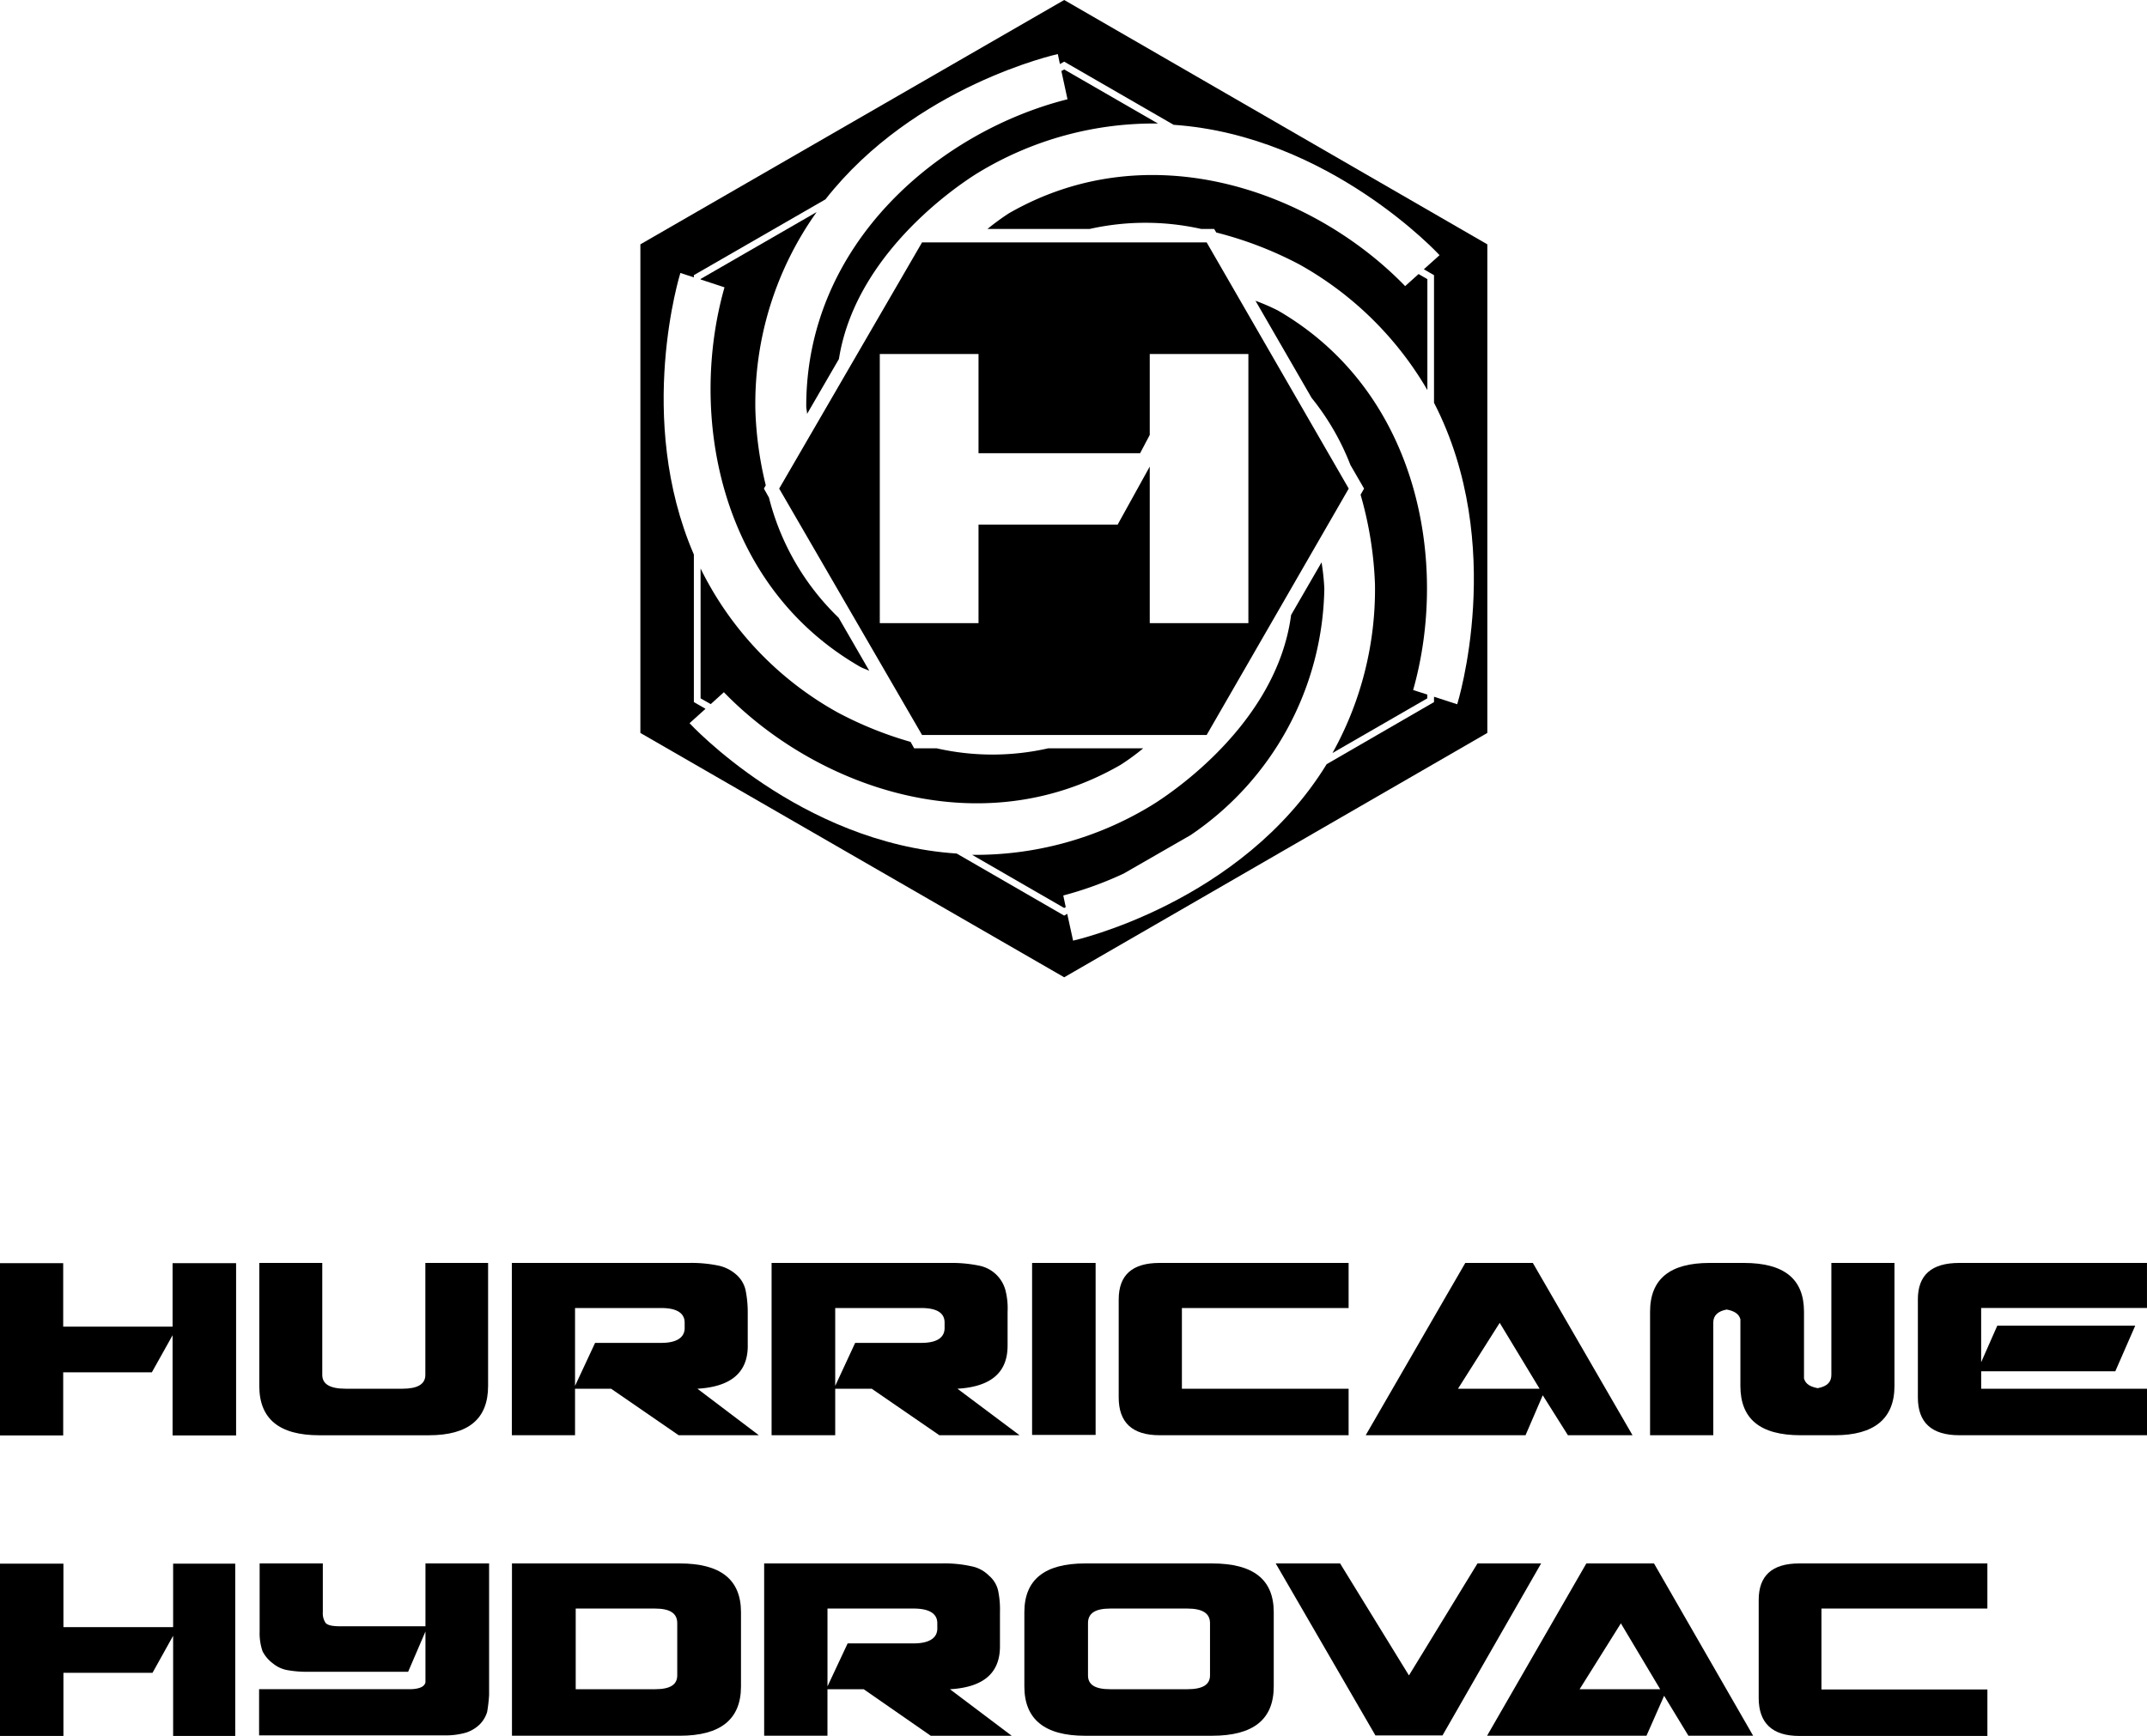 <svg xmlns="http://www.w3.org/2000/svg" width="105.248" height="85.123" viewBox="0 0 105.248 85.123">
  <title>hlogoAsset 3</title>
  <g>
    <g>
      <polygon points="8.46 65.052 3.098 65.052 3.098 61.938 0 61.938 0 70.387 3.098 70.387 3.098 67.29 7.445 67.29 8.46 65.474 8.46 70.387 11.574 70.387 11.574 61.938 8.46 61.938 8.46 65.052"/>
      <path d="M20.851,67.418c0,.454-.379.678-1.122.678H16.946c-.769,0-1.148-.224-1.148-.678v-5.49H12.711v6.03c0,1.618.977,2.42,2.943,2.42H21.022c1.944,0,2.905-.801,2.905-2.42v-6.03H20.851Z"/>
      <path d="M36.655,65.992V64.321a5.471,5.471,0,0,0-.107-1.063,1.422,1.422,0,0,0-.432-.737,1.934,1.934,0,0,0-.865-.455,6.5,6.5,0,0,0-1.479-.138H25.091V70.377h3.098V68.096h1.768l3.311,2.281H37.2l-3.012-2.281c1.634-.096,2.468-.785,2.468-2.104m-3.093-.876c0,.475-.4.732-1.148.732H29.172l-.983,2.109V64.139H32.414c.748,0,1.148.24,1.148.715Z"/>
      <path d="M49.393,65.992V64.321a3.581,3.581,0,0,0-.107-1.063,1.67,1.67,0,0,0-1.26-1.191,6.626,6.626,0,0,0-1.506-.138H37.824V70.377h3.119V68.096h1.79L46.049,70.377H49.98l-3.045-2.281c1.629-.096,2.457-.785,2.457-2.104m-3.087-.876c0,.475-.379.732-1.143.732H41.921l-.978,2.109V64.139h4.219c.764,0,1.143.24,1.143.715Z"/>
      <rect x="50.594" y="61.928" width="3.114" height="8.433"/>
      <path d="M54.84,63.722v4.801c0,1.228.662,1.853,2.003,1.853H66.11V68.096H57.938V64.139H66.11V61.928H56.843c-1.34,0-2.003.593-2.003,1.794"/>
      <path d="M71.83,61.928,66.948,70.377h7.835l.844-1.96,1.234,1.96h3.167l-4.887-8.449Zm-.358,6.168,2.045-3.231,1.955,3.231Z"/>
      <path d="M89.775,67.418c0,.342-.193.561-.668.651-.358-.069-.598-.197-.673-.475V64.321c0-1.608-.972-2.393-2.948-2.393H83.809c-1.944,0-2.921.785-2.921,2.393V70.377h3.098V64.854c0-.352.23-.561.657-.641.39.07.603.224.673.475v3.269c0,1.618.961,2.42,2.959,2.42h1.667c1.923,0,2.927-.801,2.927-2.42v-6.03H89.775Z"/>
      <path d="M94.016,63.722v4.801c0,1.228.668,1.853,2.03,1.853h9.203V68.096H97.119v-.855h6.575l.977-2.237H97.909l-.791,1.794v-2.66h8.129V61.928H96.045c-1.362,0-2.03.593-2.03,1.794"/>
      <polygon points="8.487 79.787 3.109 79.787 3.109 76.674 0 76.674 0 85.123 3.109 85.123 3.109 82.025 7.477 82.025 8.487 80.21 8.487 85.123 11.531 85.123 11.531 76.674 8.487 76.674 8.487 79.787"/>
      <path d="M20.856,79.745h-4.15c-.4,0-.62-.043-.737-.155a.828.828,0,0,1-.144-.523V76.663H12.728v3.338a2.711,2.711,0,0,0,.144.972,1.745,1.745,0,0,0,.513.598,1.537,1.537,0,0,0,.748.331,5.382,5.382,0,0,0,.956.074H20.007l.849-1.976v2.494c-.048.219-.315.336-.801.336H12.701v2.264h9.085a3.602,3.602,0,0,0,1.068-.138,1.723,1.723,0,0,0,.668-.406,1.476,1.476,0,0,0,.358-.603,7.492,7.492,0,0,0,.096-.828V76.663h-3.119Z"/>
      <path d="M33.322,76.663H25.097v8.449H33.322c1.997,0,3.002-.801,3.002-2.42V79.056c0-1.608-1.004-2.393-3.002-2.393m-.123,5.49c0,.454-.342.678-1.095.678H28.222V78.875h3.882c.753,0,1.095.24,1.095.715Z"/>
      <path d="M49.019,80.728V79.056a4.522,4.522,0,0,0-.091-1.063,1.358,1.358,0,0,0-.454-.737,1.643,1.643,0,0,0-.86-.455,6.05,6.05,0,0,0-1.464-.138h-8.69v8.449h3.103V82.832h1.778l3.285,2.281h3.968L46.568,82.832c1.634-.096,2.451-.785,2.451-2.104m-3.071-.876c0,.475-.406.732-1.164.732H41.552l-.988,2.109V78.875h4.219c.758,0,1.164.24,1.164.715Z"/>
      <path d="M59.412,76.663H53.19c-1.97,0-2.975.785-2.975,2.393v3.637c0,1.618,1.004,2.42,2.975,2.42h6.222c2.03,0,3.028-.801,3.028-2.42V79.056c0-1.608-.999-2.393-3.028-2.393m-.096,5.49c0,.454-.358.678-1.116.678h-3.77c-.759,0-1.095-.224-1.095-.678V79.59c0-.475.336-.715,1.095-.715H58.2c.758,0,1.116.24,1.116.715Z"/>
      <polygon points="72.428 76.663 69.068 82.154 65.693 76.663 62.537 76.663 67.424 85.096 70.713 85.096 75.547 76.663 72.428 76.663"/>
      <path d="M77.764,76.663l-4.866,8.449h7.814l.865-1.96,1.191,1.96h3.173l-4.86-8.449Zm-.331,6.169,2.024-3.231,1.928,3.231Z"/>
      <path d="M97.423,78.875V76.663H88.2c-1.336,0-1.987.603-1.987,1.794v4.801c0,1.218.651,1.864,1.987,1.864h9.224V82.842H89.289V78.875Z"/>
    </g>
    <g>
      <path d="M52.168,0,31.392,11.981V35.94L52.168,47.921,72.91,35.94V11.981ZM71.434,34.534l-1.137-.369v.262l-5.263,3.045c-4.189,6.83-12.43,8.652-12.43,8.652L52.316,44.808l-.148.089-5.27-3.044c-7.687-.507-13.096-6.391-13.096-6.391l.783-.706-.571-.33v-7.234c-2.889-6.697-.661-13.808-.661-13.808l.661.218v-.11l6.45-3.716C44.847,4.185,51.855,2.651,51.855,2.651l.103.489.21-.117L57.532,6.12c7.646.53,13.036,6.392,13.036,6.392l-.77.692.499.289v6.256c3.588,6.963,1.137,14.784,1.137,14.784"/>
      <path d="M68.882,14.03c-4.464-4.612-12.476-7.575-19.436-3.564a12.383,12.383,0,0,0-1.04.761h5.008a12.511,12.511,0,0,1,5.473,0h.632l.105.174a18.307,18.307,0,0,1,4.089,1.575,16.637,16.637,0,0,1,6.258,6.15v-5.439l-.431-.249Z"/>
      <path d="M56.042,36.693H51.387a12.353,12.353,0,0,1-5.472,0H44.813l-.176-.315a18.245,18.245,0,0,1-3.567-1.439,16.28,16.28,0,0,1-6.727-7.063v6.368l.499.282.643-.583c4.473,4.614,12.501,7.575,19.451,3.559a11.216,11.216,0,0,0,1.106-.809"/>
      <path d="M39.563,20.297l1.562-2.694c.899-5.706,6.916-9.188,6.916-9.188a16.584,16.584,0,0,1,8.725-2.358L52.168,3.406l-.138.076.3,1.386C46.108,6.432,39.523,11.89,39.523,19.917c0,.14.04.244.04.381"/>
      <path d="M63.291,30.155c-.768,5.833-6.948,9.401-6.948,9.401a16.574,16.574,0,0,1-8.689,2.361l4.515,2.606.074-.044-.12-.569a17.603,17.603,0,0,0,2.957-1.073l3.275-1.882A14.876,14.876,0,0,0,64.92,28.855a11.52,11.52,0,0,0-.136-1.28Z"/>
      <path d="M42.161,32.693c.162.09.302.121.454.203L41.111,30.291a12.398,12.398,0,0,1-3.416-5.892l-.248-.441.092-.161a17.786,17.786,0,0,1-.51-3.688,16.193,16.193,0,0,1,3.003-9.71L34.343,13.68v.023l1.173.386c-1.759,6.171-.323,14.593,6.645,18.604"/>
      <path d="M62.639,15.223a9.854,9.854,0,0,0-1.093-.474l2.75,4.761a12.315,12.315,0,0,1,1.902,3.288l.671,1.16-.172.3a18.111,18.111,0,0,1,.706,4.409,16.488,16.488,0,0,1-2.084,8.258l4.648-2.681v-.187l-.694-.221c1.752-6.176.314-14.594-6.633-18.613"/>
      <path d="M59.151,11.885H45.2L38.196,23.958,45.2,36.04H59.151L66.116,23.958ZM56.362,30.557V22.878l-1.575,2.848H47.968v4.83h-4.84V17.36h4.84v4.863h7.921l.473-.896V17.36h4.835V30.557Z"/>
    </g>
  </g>
</svg>
